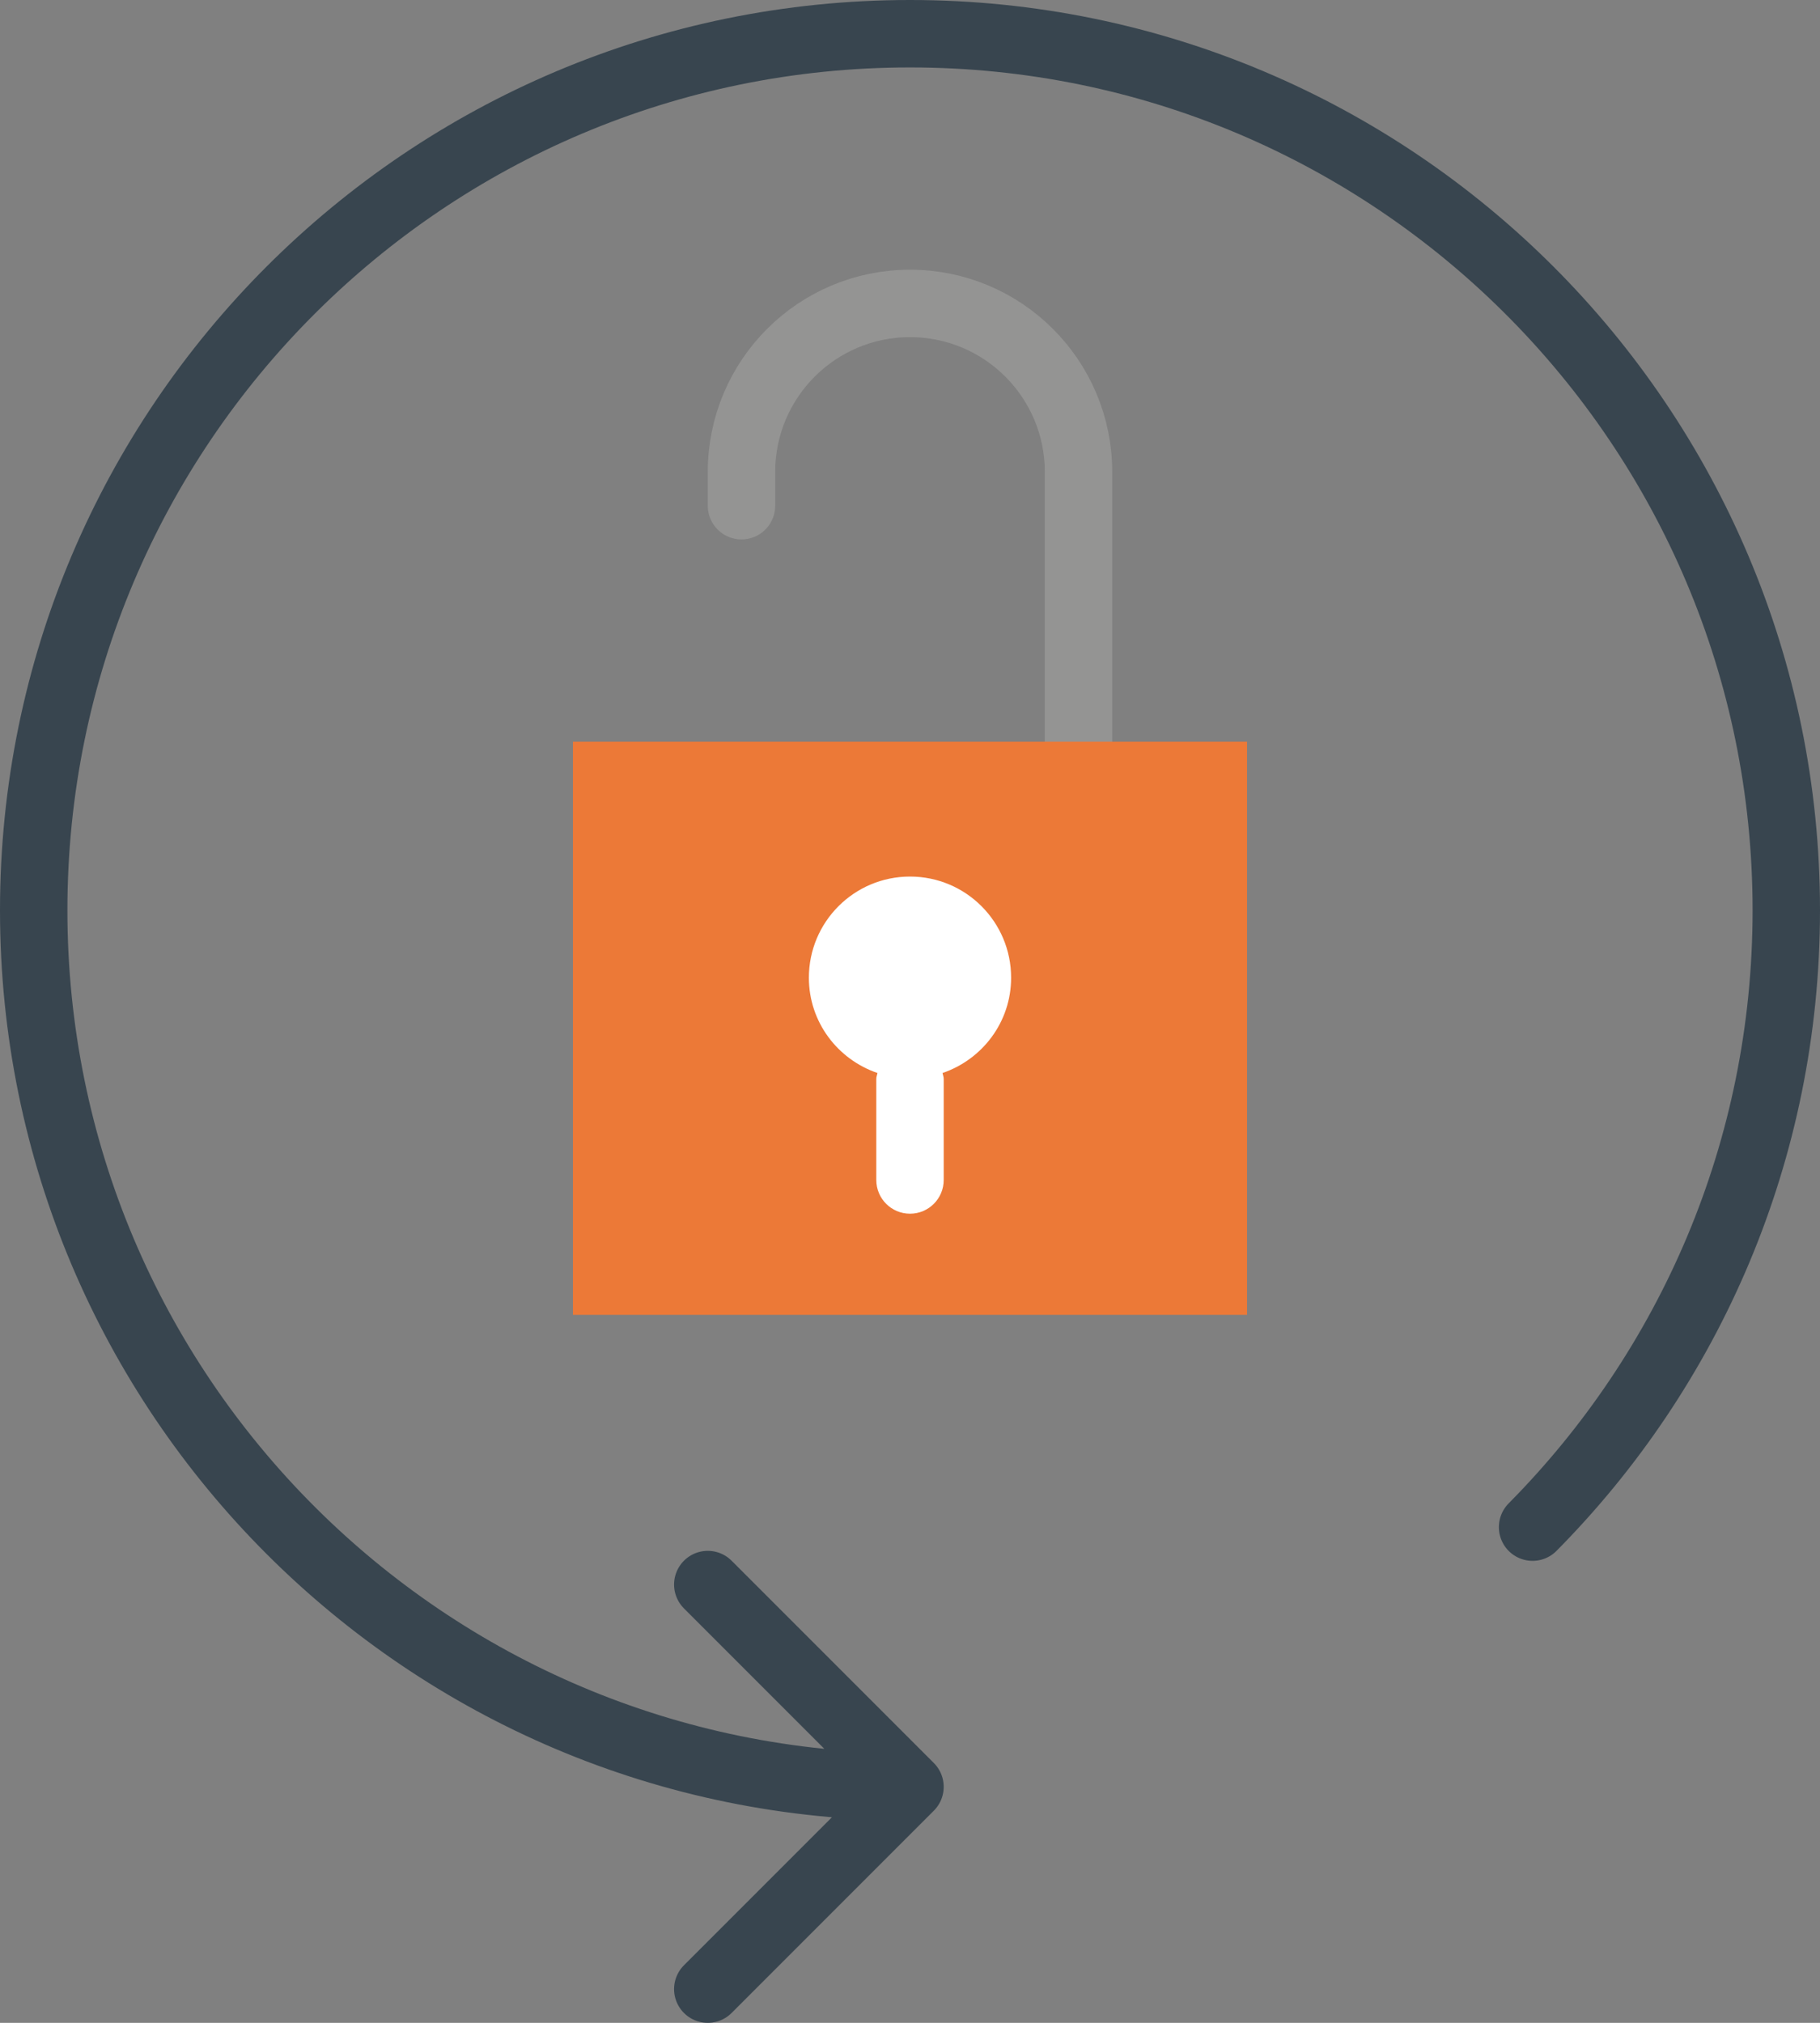 <?xml version="1.0" encoding="UTF-8" standalone="no"?>
<svg width="54px" height="60px" viewBox="0 0 54 60" version="1.1" xmlns="http://www.w3.org/2000/svg" xmlns:xlink="http://www.w3.org/1999/xlink" xmlns:sketch="http://www.bohemiancoding.com/sketch/ns">
    <rect x="0" y="0" width="54" height="60" fill="#808080" stroke="none"/>
    <!-- Generator: Sketch 3.2.2 (9983) - http://www.bohemiancoding.com/sketch -->
    <title>319 - Unlock Orientation (Flat)</title>
    <desc>Created with Sketch.</desc>
    <defs></defs>
    <g id="Page-1" stroke="none" stroke-width="1" fill="none" fill-rule="evenodd" sketch:type="MSPage">
        <g id="Icons" sketch:type="MSArtboardGroup" transform="translate(-243, -1077)">
            <g id="319---Unlock-Orientation-(Flat)" sketch:type="MSLayerGroup" transform="translate(244, 1078)">
                <path d="M21,14 L21,13 C21,10.239 23.239,8 26,8 C28.761,8 31,10.239 31,13 L31,21" id="Stroke-1212" stroke="#949493" stroke-width="2" stroke-linecap="round" sketch:type="MSShapeGroup"></path>
                <path d="M26,52 C11.641,52 0,40.359 0,26 C0,11.641 11.641,0 26,0 C40.359,0 52,11.641 52,26 C52,33.135 49.126,39.599 44.472,44.297 M26,52 L20,58 M26,52 L20,46" id="Stroke-1213" stroke="#38454F" stroke-width="2" stroke-linecap="round" stroke-linejoin="round" sketch:type="MSShapeGroup"></path>
                <path d="M16,21 L36,21 L36,38 L16,38 L16,21 Z" id="Fill-2506" fill="#EC7937" sketch:type="MSShapeGroup"></path>
                <path d="M29,28 C29,26.343 27.657,25 26,25 C24.343,25 23,26.343 23,28 C23,29.317 23.854,30.424 25.035,30.827 C25.024,30.886 25,30.939 25,31 L25,34 C25,34.553 25.448,35 26,35 C26.552,35 27,34.553 27,34 L27,31 C27,30.939 26.976,30.886 26.965,30.827 C28.146,30.424 29,29.317 29,28" id="Fill-2507" fill="#FFFFFF" sketch:type="MSShapeGroup"></path>
            </g>
        </g>
    </g>
</svg>